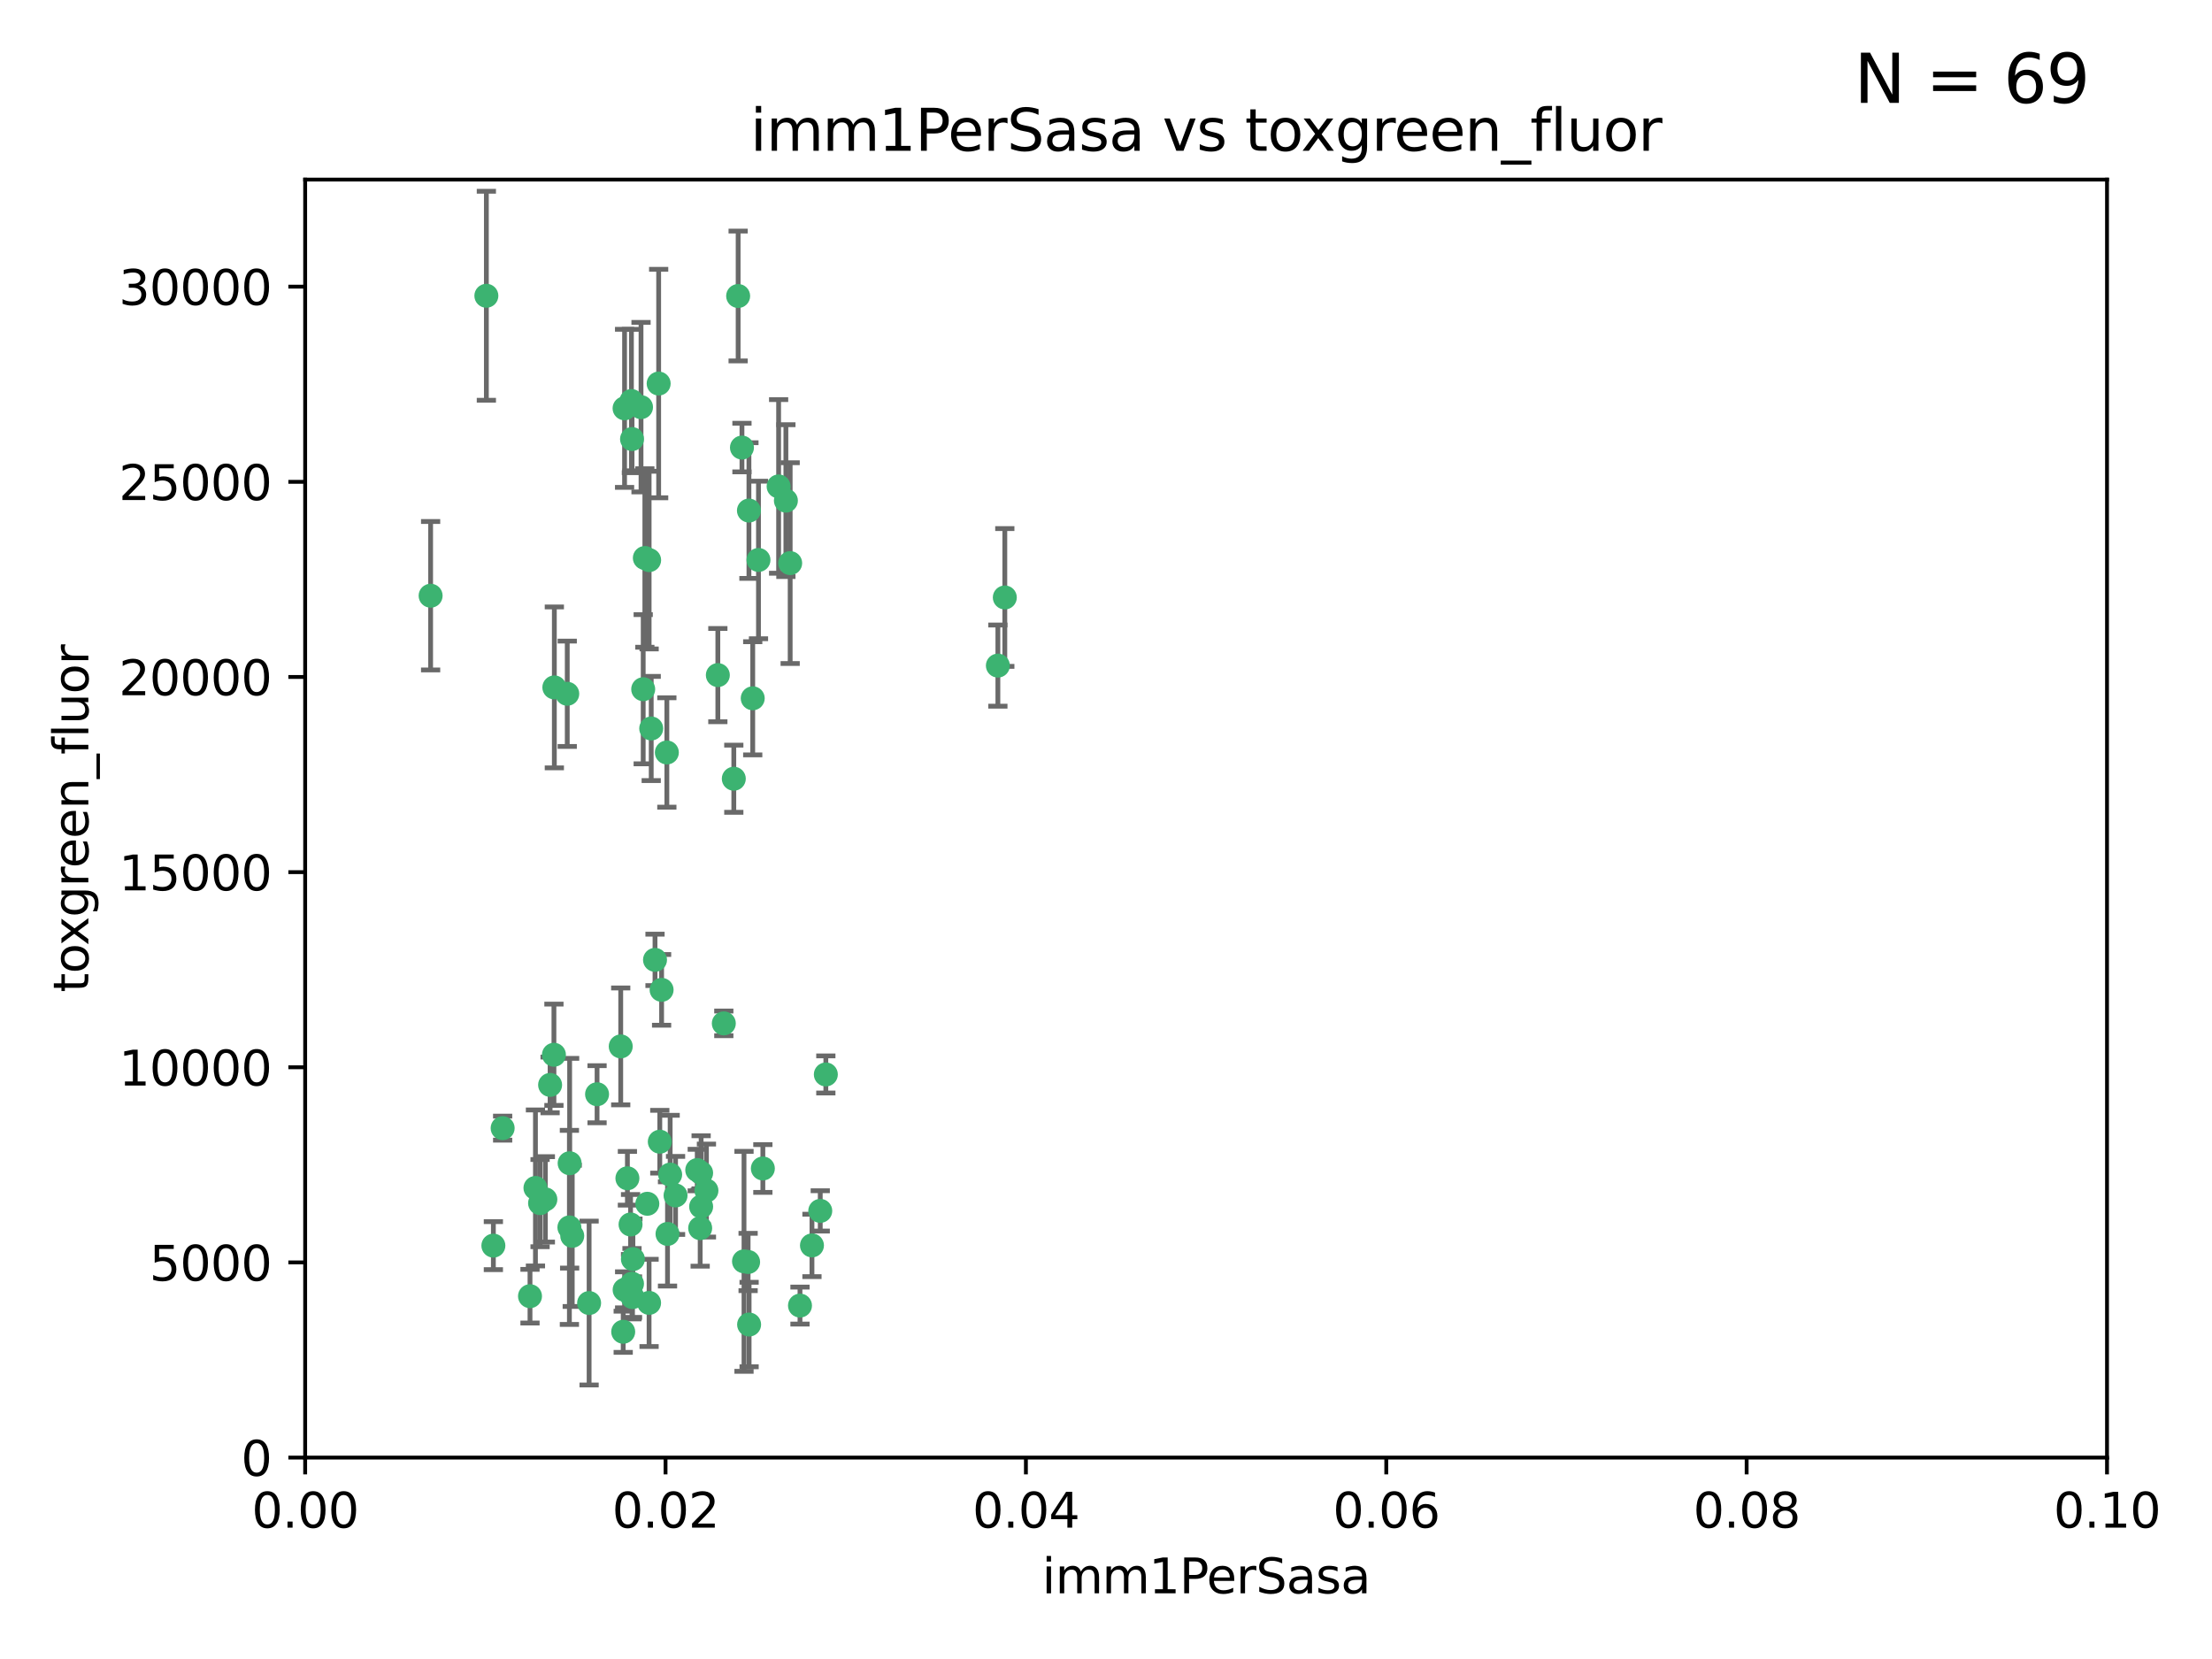 <?xml version="1.0" encoding="utf-8" standalone="no"?>
<!DOCTYPE svg PUBLIC "-//W3C//DTD SVG 1.1//EN"
  "http://www.w3.org/Graphics/SVG/1.1/DTD/svg11.dtd">
<svg xmlns:xlink="http://www.w3.org/1999/xlink" width="460.8pt" height="345.6pt" viewBox="0 0 460.8 345.6" xmlns="http://www.w3.org/2000/svg" version="1.1">
 <defs>
  <style type="text/css">*{stroke-linejoin: round; stroke-linecap: butt}</style>
 </defs>
 <g id="figure_1">
  <g id="patch_1">
   <path d="M 0 345.6 
L 460.8 345.6 
L 460.8 0 
L 0 0 
z
" style="fill: #ffffff"/>
  </g>
  <g id="axes_1">
   <g id="patch_2">
    <path d="M 63.571 303.64 
L 438.93 303.64 
L 438.93 37.411 
L 63.571 37.411 
z
" style="fill: #ffffff"/>
   </g>
   <g id="PathCollection_1">
    <defs>
     <path id="md63781a197" d="M 0 1.118 
C 0.297 1.118 0.581 1 0.791 0.791 
C 1 0.581 1.118 0.297 1.118 0 
C 1.118 -0.297 1 -0.581 0.791 -0.791 
C 0.581 -1 0.297 -1.118 0 -1.118 
C -0.297 -1.118 -0.581 -1 -0.791 -0.791 
C -1 -0.581 -1.118 -0.297 -1.118 0 
C -1.118 0.297 -1 0.581 -0.791 0.791 
C -0.581 1 -0.297 1.118 0 1.118 
z
" style="stroke: #3cb371"/>
    </defs>
    <g clip-path="url(#p1678c7ec23)">
     <use xlink:href="#md63781a197" x="101.319" y="61.614" style="fill: #3cb371; stroke: #3cb371"/>
     <use xlink:href="#md63781a197" x="89.706" y="124.1" style="fill: #3cb371; stroke: #3cb371"/>
     <use xlink:href="#md63781a197" x="156.017" y="106.358" style="fill: #3cb371; stroke: #3cb371"/>
     <use xlink:href="#md63781a197" x="137.211" y="79.9" style="fill: #3cb371; stroke: #3cb371"/>
     <use xlink:href="#md63781a197" x="169.147" y="259.442" style="fill: #3cb371; stroke: #3cb371"/>
     <use xlink:href="#md63781a197" x="130.11" y="85.062" style="fill: #3cb371; stroke: #3cb371"/>
     <use xlink:href="#md63781a197" x="149.54" y="140.634" style="fill: #3cb371; stroke: #3cb371"/>
     <use xlink:href="#md63781a197" x="164.607" y="117.306" style="fill: #3cb371; stroke: #3cb371"/>
     <use xlink:href="#md63781a197" x="162.201" y="101.33" style="fill: #3cb371; stroke: #3cb371"/>
     <use xlink:href="#md63781a197" x="133.991" y="143.574" style="fill: #3cb371; stroke: #3cb371"/>
     <use xlink:href="#md63781a197" x="133.537" y="84.817" style="fill: #3cb371; stroke: #3cb371"/>
     <use xlink:href="#md63781a197" x="135.226" y="116.682" style="fill: #3cb371; stroke: #3cb371"/>
     <use xlink:href="#md63781a197" x="131.665" y="91.463" style="fill: #3cb371; stroke: #3cb371"/>
     <use xlink:href="#md63781a197" x="131.536" y="83.54" style="fill: #3cb371; stroke: #3cb371"/>
     <use xlink:href="#md63781a197" x="102.779" y="259.488" style="fill: #3cb371; stroke: #3cb371"/>
     <use xlink:href="#md63781a197" x="104.711" y="235.012" style="fill: #3cb371; stroke: #3cb371"/>
     <use xlink:href="#md63781a197" x="118.666" y="242.324" style="fill: #3cb371; stroke: #3cb371"/>
     <use xlink:href="#md63781a197" x="154.563" y="93.237" style="fill: #3cb371; stroke: #3cb371"/>
     <use xlink:href="#md63781a197" x="158.007" y="116.65" style="fill: #3cb371; stroke: #3cb371"/>
     <use xlink:href="#md63781a197" x="153.769" y="61.664" style="fill: #3cb371; stroke: #3cb371"/>
     <use xlink:href="#md63781a197" x="118.169" y="144.527" style="fill: #3cb371; stroke: #3cb371"/>
     <use xlink:href="#md63781a197" x="136.451" y="199.958" style="fill: #3cb371; stroke: #3cb371"/>
     <use xlink:href="#md63781a197" x="146.058" y="244.349" style="fill: #3cb371; stroke: #3cb371"/>
     <use xlink:href="#md63781a197" x="163.716" y="104.293" style="fill: #3cb371; stroke: #3cb371"/>
     <use xlink:href="#md63781a197" x="138.918" y="156.754" style="fill: #3cb371; stroke: #3cb371"/>
     <use xlink:href="#md63781a197" x="130.121" y="268.694" style="fill: #3cb371; stroke: #3cb371"/>
     <use xlink:href="#md63781a197" x="112.506" y="250.635" style="fill: #3cb371; stroke: #3cb371"/>
     <use xlink:href="#md63781a197" x="207.877" y="138.657" style="fill: #3cb371; stroke: #3cb371"/>
     <use xlink:href="#md63781a197" x="209.321" y="124.464" style="fill: #3cb371; stroke: #3cb371"/>
     <use xlink:href="#md63781a197" x="134.851" y="250.767" style="fill: #3cb371; stroke: #3cb371"/>
     <use xlink:href="#md63781a197" x="119.208" y="257.451" style="fill: #3cb371; stroke: #3cb371"/>
     <use xlink:href="#md63781a197" x="137.448" y="237.838" style="fill: #3cb371; stroke: #3cb371"/>
     <use xlink:href="#md63781a197" x="155.845" y="262.896" style="fill: #3cb371; stroke: #3cb371"/>
     <use xlink:href="#md63781a197" x="152.865" y="162.223" style="fill: #3cb371; stroke: #3cb371"/>
     <use xlink:href="#md63781a197" x="114.597" y="226.007" style="fill: #3cb371; stroke: #3cb371"/>
     <use xlink:href="#md63781a197" x="110.41" y="270.018" style="fill: #3cb371; stroke: #3cb371"/>
     <use xlink:href="#md63781a197" x="113.608" y="249.848" style="fill: #3cb371; stroke: #3cb371"/>
     <use xlink:href="#md63781a197" x="111.545" y="247.472" style="fill: #3cb371; stroke: #3cb371"/>
     <use xlink:href="#md63781a197" x="131.656" y="267.417" style="fill: #3cb371; stroke: #3cb371"/>
     <use xlink:href="#md63781a197" x="131.847" y="262.293" style="fill: #3cb371; stroke: #3cb371"/>
     <use xlink:href="#md63781a197" x="129.825" y="277.431" style="fill: #3cb371; stroke: #3cb371"/>
     <use xlink:href="#md63781a197" x="140.729" y="249.032" style="fill: #3cb371; stroke: #3cb371"/>
     <use xlink:href="#md63781a197" x="131.762" y="270.21" style="fill: #3cb371; stroke: #3cb371"/>
     <use xlink:href="#md63781a197" x="166.652" y="271.976" style="fill: #3cb371; stroke: #3cb371"/>
     <use xlink:href="#md63781a197" x="129.308" y="217.987" style="fill: #3cb371; stroke: #3cb371"/>
     <use xlink:href="#md63781a197" x="154.991" y="262.761" style="fill: #3cb371; stroke: #3cb371"/>
     <use xlink:href="#md63781a197" x="147.163" y="248.016" style="fill: #3cb371; stroke: #3cb371"/>
     <use xlink:href="#md63781a197" x="146.06" y="251.36" style="fill: #3cb371; stroke: #3cb371"/>
     <use xlink:href="#md63781a197" x="156.053" y="275.924" style="fill: #3cb371; stroke: #3cb371"/>
     <use xlink:href="#md63781a197" x="150.784" y="213.19" style="fill: #3cb371; stroke: #3cb371"/>
     <use xlink:href="#md63781a197" x="137.823" y="206.203" style="fill: #3cb371; stroke: #3cb371"/>
     <use xlink:href="#md63781a197" x="156.807" y="145.468" style="fill: #3cb371; stroke: #3cb371"/>
     <use xlink:href="#md63781a197" x="145.859" y="255.847" style="fill: #3cb371; stroke: #3cb371"/>
     <use xlink:href="#md63781a197" x="130.7" y="245.459" style="fill: #3cb371; stroke: #3cb371"/>
     <use xlink:href="#md63781a197" x="122.722" y="271.445" style="fill: #3cb371; stroke: #3cb371"/>
     <use xlink:href="#md63781a197" x="131.356" y="255.08" style="fill: #3cb371; stroke: #3cb371"/>
     <use xlink:href="#md63781a197" x="115.394" y="219.726" style="fill: #3cb371; stroke: #3cb371"/>
     <use xlink:href="#md63781a197" x="170.874" y="252.249" style="fill: #3cb371; stroke: #3cb371"/>
     <use xlink:href="#md63781a197" x="118.616" y="255.69" style="fill: #3cb371; stroke: #3cb371"/>
     <use xlink:href="#md63781a197" x="124.379" y="227.947" style="fill: #3cb371; stroke: #3cb371"/>
     <use xlink:href="#md63781a197" x="115.48" y="143.2" style="fill: #3cb371; stroke: #3cb371"/>
     <use xlink:href="#md63781a197" x="135.215" y="271.416" style="fill: #3cb371; stroke: #3cb371"/>
     <use xlink:href="#md63781a197" x="134.334" y="116.24" style="fill: #3cb371; stroke: #3cb371"/>
     <use xlink:href="#md63781a197" x="139.056" y="257.051" style="fill: #3cb371; stroke: #3cb371"/>
     <use xlink:href="#md63781a197" x="158.917" y="243.416" style="fill: #3cb371; stroke: #3cb371"/>
     <use xlink:href="#md63781a197" x="139.605" y="244.691" style="fill: #3cb371; stroke: #3cb371"/>
     <use xlink:href="#md63781a197" x="145.249" y="243.742" style="fill: #3cb371; stroke: #3cb371"/>
     <use xlink:href="#md63781a197" x="172.037" y="223.827" style="fill: #3cb371; stroke: #3cb371"/>
     <use xlink:href="#md63781a197" x="135.66" y="151.755" style="fill: #3cb371; stroke: #3cb371"/>
    </g>
   </g>
   <g id="matplotlib.axis_1">
    <g id="xtick_1">
     <g id="line2d_1">
      <defs>
       <path id="m9cc5f0cf7a" d="M 0 0 
L 0 3.5 
" style="stroke: #000000; stroke-width: 0.8"/>
      </defs>
      <g>
       <use xlink:href="#m9cc5f0cf7a" x="63.571" y="303.64" style="stroke: #000000; stroke-width: 0.8"/>
      </g>
     </g>
     <g id="text_1">
      <!-- 0.00 -->
      <g transform="translate(52.438 318.238)scale(0.1 -0.1)">
       <defs>
        <path id="DejaVuSans-30" d="M 2034 4250 
Q 1547 4250 1301 3770 
Q 1056 3291 1056 2328 
Q 1056 1369 1301 889 
Q 1547 409 2034 409 
Q 2525 409 2770 889 
Q 3016 1369 3016 2328 
Q 3016 3291 2770 3770 
Q 2525 4250 2034 4250 
z
M 2034 4750 
Q 2819 4750 3233 4129 
Q 3647 3509 3647 2328 
Q 3647 1150 3233 529 
Q 2819 -91 2034 -91 
Q 1250 -91 836 529 
Q 422 1150 422 2328 
Q 422 3509 836 4129 
Q 1250 4750 2034 4750 
z
" transform="scale(0.016)"/>
        <path id="DejaVuSans-2e" d="M 684 794 
L 1344 794 
L 1344 0 
L 684 0 
L 684 794 
z
" transform="scale(0.016)"/>
       </defs>
       <use xlink:href="#DejaVuSans-30"/>
       <use xlink:href="#DejaVuSans-2e" x="63.623"/>
       <use xlink:href="#DejaVuSans-30" x="95.41"/>
       <use xlink:href="#DejaVuSans-30" x="159.033"/>
      </g>
     </g>
    </g>
    <g id="xtick_2">
     <g id="line2d_2">
      <g>
       <use xlink:href="#m9cc5f0cf7a" x="138.643" y="303.64" style="stroke: #000000; stroke-width: 0.8"/>
      </g>
     </g>
     <g id="text_2">
      <!-- 0.02 -->
      <g transform="translate(127.51 318.238)scale(0.1 -0.1)">
       <defs>
        <path id="DejaVuSans-32" d="M 1228 531 
L 3431 531 
L 3431 0 
L 469 0 
L 469 531 
Q 828 903 1448 1529 
Q 2069 2156 2228 2338 
Q 2531 2678 2651 2914 
Q 2772 3150 2772 3378 
Q 2772 3750 2511 3984 
Q 2250 4219 1831 4219 
Q 1534 4219 1204 4116 
Q 875 4013 500 3803 
L 500 4441 
Q 881 4594 1212 4672 
Q 1544 4750 1819 4750 
Q 2544 4750 2975 4387 
Q 3406 4025 3406 3419 
Q 3406 3131 3298 2873 
Q 3191 2616 2906 2266 
Q 2828 2175 2409 1742 
Q 1991 1309 1228 531 
z
" transform="scale(0.016)"/>
       </defs>
       <use xlink:href="#DejaVuSans-30"/>
       <use xlink:href="#DejaVuSans-2e" x="63.623"/>
       <use xlink:href="#DejaVuSans-30" x="95.41"/>
       <use xlink:href="#DejaVuSans-32" x="159.033"/>
      </g>
     </g>
    </g>
    <g id="xtick_3">
     <g id="line2d_3">
      <g>
       <use xlink:href="#m9cc5f0cf7a" x="213.715" y="303.64" style="stroke: #000000; stroke-width: 0.8"/>
      </g>
     </g>
     <g id="text_3">
      <!-- 0.04 -->
      <g transform="translate(202.582 318.238)scale(0.1 -0.1)">
       <defs>
        <path id="DejaVuSans-34" d="M 2419 4116 
L 825 1625 
L 2419 1625 
L 2419 4116 
z
M 2253 4666 
L 3047 4666 
L 3047 1625 
L 3713 1625 
L 3713 1100 
L 3047 1100 
L 3047 0 
L 2419 0 
L 2419 1100 
L 313 1100 
L 313 1709 
L 2253 4666 
z
" transform="scale(0.016)"/>
       </defs>
       <use xlink:href="#DejaVuSans-30"/>
       <use xlink:href="#DejaVuSans-2e" x="63.623"/>
       <use xlink:href="#DejaVuSans-30" x="95.41"/>
       <use xlink:href="#DejaVuSans-34" x="159.033"/>
      </g>
     </g>
    </g>
    <g id="xtick_4">
     <g id="line2d_4">
      <g>
       <use xlink:href="#m9cc5f0cf7a" x="288.786" y="303.64" style="stroke: #000000; stroke-width: 0.8"/>
      </g>
     </g>
     <g id="text_4">
      <!-- 0.06 -->
      <g transform="translate(277.654 318.238)scale(0.1 -0.1)">
       <defs>
        <path id="DejaVuSans-36" d="M 2113 2584 
Q 1688 2584 1439 2293 
Q 1191 2003 1191 1497 
Q 1191 994 1439 701 
Q 1688 409 2113 409 
Q 2538 409 2786 701 
Q 3034 994 3034 1497 
Q 3034 2003 2786 2293 
Q 2538 2584 2113 2584 
z
M 3366 4563 
L 3366 3988 
Q 3128 4100 2886 4159 
Q 2644 4219 2406 4219 
Q 1781 4219 1451 3797 
Q 1122 3375 1075 2522 
Q 1259 2794 1537 2939 
Q 1816 3084 2150 3084 
Q 2853 3084 3261 2657 
Q 3669 2231 3669 1497 
Q 3669 778 3244 343 
Q 2819 -91 2113 -91 
Q 1303 -91 875 529 
Q 447 1150 447 2328 
Q 447 3434 972 4092 
Q 1497 4750 2381 4750 
Q 2619 4750 2861 4703 
Q 3103 4656 3366 4563 
z
" transform="scale(0.016)"/>
       </defs>
       <use xlink:href="#DejaVuSans-30"/>
       <use xlink:href="#DejaVuSans-2e" x="63.623"/>
       <use xlink:href="#DejaVuSans-30" x="95.41"/>
       <use xlink:href="#DejaVuSans-36" x="159.033"/>
      </g>
     </g>
    </g>
    <g id="xtick_5">
     <g id="line2d_5">
      <g>
       <use xlink:href="#m9cc5f0cf7a" x="363.858" y="303.64" style="stroke: #000000; stroke-width: 0.8"/>
      </g>
     </g>
     <g id="text_5">
      <!-- 0.08 -->
      <g transform="translate(352.725 318.238)scale(0.1 -0.1)">
       <defs>
        <path id="DejaVuSans-38" d="M 2034 2216 
Q 1584 2216 1326 1975 
Q 1069 1734 1069 1313 
Q 1069 891 1326 650 
Q 1584 409 2034 409 
Q 2484 409 2743 651 
Q 3003 894 3003 1313 
Q 3003 1734 2745 1975 
Q 2488 2216 2034 2216 
z
M 1403 2484 
Q 997 2584 770 2862 
Q 544 3141 544 3541 
Q 544 4100 942 4425 
Q 1341 4750 2034 4750 
Q 2731 4750 3128 4425 
Q 3525 4100 3525 3541 
Q 3525 3141 3298 2862 
Q 3072 2584 2669 2484 
Q 3125 2378 3379 2068 
Q 3634 1759 3634 1313 
Q 3634 634 3220 271 
Q 2806 -91 2034 -91 
Q 1263 -91 848 271 
Q 434 634 434 1313 
Q 434 1759 690 2068 
Q 947 2378 1403 2484 
z
M 1172 3481 
Q 1172 3119 1398 2916 
Q 1625 2713 2034 2713 
Q 2441 2713 2670 2916 
Q 2900 3119 2900 3481 
Q 2900 3844 2670 4047 
Q 2441 4250 2034 4250 
Q 1625 4250 1398 4047 
Q 1172 3844 1172 3481 
z
" transform="scale(0.016)"/>
       </defs>
       <use xlink:href="#DejaVuSans-30"/>
       <use xlink:href="#DejaVuSans-2e" x="63.623"/>
       <use xlink:href="#DejaVuSans-30" x="95.41"/>
       <use xlink:href="#DejaVuSans-38" x="159.033"/>
      </g>
     </g>
    </g>
    <g id="xtick_6">
     <g id="line2d_6">
      <g>
       <use xlink:href="#m9cc5f0cf7a" x="438.93" y="303.64" style="stroke: #000000; stroke-width: 0.8"/>
      </g>
     </g>
     <g id="text_6">
      <!-- 0.10 -->
      <g transform="translate(427.797 318.238)scale(0.1 -0.1)">
       <defs>
        <path id="DejaVuSans-31" d="M 794 531 
L 1825 531 
L 1825 4091 
L 703 3866 
L 703 4441 
L 1819 4666 
L 2450 4666 
L 2450 531 
L 3481 531 
L 3481 0 
L 794 0 
L 794 531 
z
" transform="scale(0.016)"/>
       </defs>
       <use xlink:href="#DejaVuSans-30"/>
       <use xlink:href="#DejaVuSans-2e" x="63.623"/>
       <use xlink:href="#DejaVuSans-31" x="95.41"/>
       <use xlink:href="#DejaVuSans-30" x="159.033"/>
      </g>
     </g>
    </g>
    <g id="text_7">
     <!-- imm1PerSasa -->
     <g transform="translate(217.067 331.917)scale(0.1 -0.1)">
      <defs>
       <path id="DejaVuSans-69" d="M 603 3500 
L 1178 3500 
L 1178 0 
L 603 0 
L 603 3500 
z
M 603 4863 
L 1178 4863 
L 1178 4134 
L 603 4134 
L 603 4863 
z
" transform="scale(0.016)"/>
       <path id="DejaVuSans-6d" d="M 3328 2828 
Q 3544 3216 3844 3400 
Q 4144 3584 4550 3584 
Q 5097 3584 5394 3201 
Q 5691 2819 5691 2113 
L 5691 0 
L 5113 0 
L 5113 2094 
Q 5113 2597 4934 2840 
Q 4756 3084 4391 3084 
Q 3944 3084 3684 2787 
Q 3425 2491 3425 1978 
L 3425 0 
L 2847 0 
L 2847 2094 
Q 2847 2600 2669 2842 
Q 2491 3084 2119 3084 
Q 1678 3084 1418 2786 
Q 1159 2488 1159 1978 
L 1159 0 
L 581 0 
L 581 3500 
L 1159 3500 
L 1159 2956 
Q 1356 3278 1631 3431 
Q 1906 3584 2284 3584 
Q 2666 3584 2933 3390 
Q 3200 3197 3328 2828 
z
" transform="scale(0.016)"/>
       <path id="DejaVuSans-50" d="M 1259 4147 
L 1259 2394 
L 2053 2394 
Q 2494 2394 2734 2622 
Q 2975 2850 2975 3272 
Q 2975 3691 2734 3919 
Q 2494 4147 2053 4147 
L 1259 4147 
z
M 628 4666 
L 2053 4666 
Q 2838 4666 3239 4311 
Q 3641 3956 3641 3272 
Q 3641 2581 3239 2228 
Q 2838 1875 2053 1875 
L 1259 1875 
L 1259 0 
L 628 0 
L 628 4666 
z
" transform="scale(0.016)"/>
       <path id="DejaVuSans-65" d="M 3597 1894 
L 3597 1613 
L 953 1613 
Q 991 1019 1311 708 
Q 1631 397 2203 397 
Q 2534 397 2845 478 
Q 3156 559 3463 722 
L 3463 178 
Q 3153 47 2828 -22 
Q 2503 -91 2169 -91 
Q 1331 -91 842 396 
Q 353 884 353 1716 
Q 353 2575 817 3079 
Q 1281 3584 2069 3584 
Q 2775 3584 3186 3129 
Q 3597 2675 3597 1894 
z
M 3022 2063 
Q 3016 2534 2758 2815 
Q 2500 3097 2075 3097 
Q 1594 3097 1305 2825 
Q 1016 2553 972 2059 
L 3022 2063 
z
" transform="scale(0.016)"/>
       <path id="DejaVuSans-72" d="M 2631 2963 
Q 2534 3019 2420 3045 
Q 2306 3072 2169 3072 
Q 1681 3072 1420 2755 
Q 1159 2438 1159 1844 
L 1159 0 
L 581 0 
L 581 3500 
L 1159 3500 
L 1159 2956 
Q 1341 3275 1631 3429 
Q 1922 3584 2338 3584 
Q 2397 3584 2469 3576 
Q 2541 3569 2628 3553 
L 2631 2963 
z
" transform="scale(0.016)"/>
       <path id="DejaVuSans-53" d="M 3425 4513 
L 3425 3897 
Q 3066 4069 2747 4153 
Q 2428 4238 2131 4238 
Q 1616 4238 1336 4038 
Q 1056 3838 1056 3469 
Q 1056 3159 1242 3001 
Q 1428 2844 1947 2747 
L 2328 2669 
Q 3034 2534 3370 2195 
Q 3706 1856 3706 1288 
Q 3706 609 3251 259 
Q 2797 -91 1919 -91 
Q 1588 -91 1214 -16 
Q 841 59 441 206 
L 441 856 
Q 825 641 1194 531 
Q 1563 422 1919 422 
Q 2459 422 2753 634 
Q 3047 847 3047 1241 
Q 3047 1584 2836 1778 
Q 2625 1972 2144 2069 
L 1759 2144 
Q 1053 2284 737 2584 
Q 422 2884 422 3419 
Q 422 4038 858 4394 
Q 1294 4750 2059 4750 
Q 2388 4750 2728 4690 
Q 3069 4631 3425 4513 
z
" transform="scale(0.016)"/>
       <path id="DejaVuSans-61" d="M 2194 1759 
Q 1497 1759 1228 1600 
Q 959 1441 959 1056 
Q 959 750 1161 570 
Q 1363 391 1709 391 
Q 2188 391 2477 730 
Q 2766 1069 2766 1631 
L 2766 1759 
L 2194 1759 
z
M 3341 1997 
L 3341 0 
L 2766 0 
L 2766 531 
Q 2569 213 2275 61 
Q 1981 -91 1556 -91 
Q 1019 -91 701 211 
Q 384 513 384 1019 
Q 384 1609 779 1909 
Q 1175 2209 1959 2209 
L 2766 2209 
L 2766 2266 
Q 2766 2663 2505 2880 
Q 2244 3097 1772 3097 
Q 1472 3097 1187 3025 
Q 903 2953 641 2809 
L 641 3341 
Q 956 3463 1253 3523 
Q 1550 3584 1831 3584 
Q 2591 3584 2966 3190 
Q 3341 2797 3341 1997 
z
" transform="scale(0.016)"/>
       <path id="DejaVuSans-73" d="M 2834 3397 
L 2834 2853 
Q 2591 2978 2328 3040 
Q 2066 3103 1784 3103 
Q 1356 3103 1142 2972 
Q 928 2841 928 2578 
Q 928 2378 1081 2264 
Q 1234 2150 1697 2047 
L 1894 2003 
Q 2506 1872 2764 1633 
Q 3022 1394 3022 966 
Q 3022 478 2636 193 
Q 2250 -91 1575 -91 
Q 1294 -91 989 -36 
Q 684 19 347 128 
L 347 722 
Q 666 556 975 473 
Q 1284 391 1588 391 
Q 1994 391 2212 530 
Q 2431 669 2431 922 
Q 2431 1156 2273 1281 
Q 2116 1406 1581 1522 
L 1381 1569 
Q 847 1681 609 1914 
Q 372 2147 372 2553 
Q 372 3047 722 3315 
Q 1072 3584 1716 3584 
Q 2034 3584 2315 3537 
Q 2597 3491 2834 3397 
z
" transform="scale(0.016)"/>
      </defs>
      <use xlink:href="#DejaVuSans-69"/>
      <use xlink:href="#DejaVuSans-6d" x="27.783"/>
      <use xlink:href="#DejaVuSans-6d" x="125.195"/>
      <use xlink:href="#DejaVuSans-31" x="222.607"/>
      <use xlink:href="#DejaVuSans-50" x="286.23"/>
      <use xlink:href="#DejaVuSans-65" x="342.908"/>
      <use xlink:href="#DejaVuSans-72" x="404.432"/>
      <use xlink:href="#DejaVuSans-53" x="445.545"/>
      <use xlink:href="#DejaVuSans-61" x="509.021"/>
      <use xlink:href="#DejaVuSans-73" x="570.301"/>
      <use xlink:href="#DejaVuSans-61" x="622.4"/>
     </g>
    </g>
   </g>
   <g id="matplotlib.axis_2">
    <g id="ytick_1">
     <g id="line2d_7">
      <defs>
       <path id="mfa5e8c3d04" d="M 0 0 
L -3.5 0 
" style="stroke: #000000; stroke-width: 0.8"/>
      </defs>
      <g>
       <use xlink:href="#mfa5e8c3d04" x="63.571" y="303.64" style="stroke: #000000; stroke-width: 0.8"/>
      </g>
     </g>
     <g id="text_8">
      <!-- 0 -->
      <g transform="translate(50.209 307.439)scale(0.1 -0.1)">
       <use xlink:href="#DejaVuSans-30"/>
      </g>
     </g>
    </g>
    <g id="ytick_2">
     <g id="line2d_8">
      <g>
       <use xlink:href="#mfa5e8c3d04" x="63.571" y="262.986" style="stroke: #000000; stroke-width: 0.8"/>
      </g>
     </g>
     <g id="text_9">
      <!-- 5000 -->
      <g transform="translate(31.121 266.786)scale(0.1 -0.1)">
       <defs>
        <path id="DejaVuSans-35" d="M 691 4666 
L 3169 4666 
L 3169 4134 
L 1269 4134 
L 1269 2991 
Q 1406 3038 1543 3061 
Q 1681 3084 1819 3084 
Q 2600 3084 3056 2656 
Q 3513 2228 3513 1497 
Q 3513 744 3044 326 
Q 2575 -91 1722 -91 
Q 1428 -91 1123 -41 
Q 819 9 494 109 
L 494 744 
Q 775 591 1075 516 
Q 1375 441 1709 441 
Q 2250 441 2565 725 
Q 2881 1009 2881 1497 
Q 2881 1984 2565 2268 
Q 2250 2553 1709 2553 
Q 1456 2553 1204 2497 
Q 953 2441 691 2322 
L 691 4666 
z
" transform="scale(0.016)"/>
       </defs>
       <use xlink:href="#DejaVuSans-35"/>
       <use xlink:href="#DejaVuSans-30" x="63.623"/>
       <use xlink:href="#DejaVuSans-30" x="127.246"/>
       <use xlink:href="#DejaVuSans-30" x="190.869"/>
      </g>
     </g>
    </g>
    <g id="ytick_3">
     <g id="line2d_9">
      <g>
       <use xlink:href="#mfa5e8c3d04" x="63.571" y="222.333" style="stroke: #000000; stroke-width: 0.8"/>
      </g>
     </g>
     <g id="text_10">
      <!-- 10000 -->
      <g transform="translate(24.759 226.132)scale(0.1 -0.1)">
       <use xlink:href="#DejaVuSans-31"/>
       <use xlink:href="#DejaVuSans-30" x="63.623"/>
       <use xlink:href="#DejaVuSans-30" x="127.246"/>
       <use xlink:href="#DejaVuSans-30" x="190.869"/>
       <use xlink:href="#DejaVuSans-30" x="254.492"/>
      </g>
     </g>
    </g>
    <g id="ytick_4">
     <g id="line2d_10">
      <g>
       <use xlink:href="#mfa5e8c3d04" x="63.571" y="181.679" style="stroke: #000000; stroke-width: 0.8"/>
      </g>
     </g>
     <g id="text_11">
      <!-- 15000 -->
      <g transform="translate(24.759 185.478)scale(0.1 -0.1)">
       <use xlink:href="#DejaVuSans-31"/>
       <use xlink:href="#DejaVuSans-35" x="63.623"/>
       <use xlink:href="#DejaVuSans-30" x="127.246"/>
       <use xlink:href="#DejaVuSans-30" x="190.869"/>
       <use xlink:href="#DejaVuSans-30" x="254.492"/>
      </g>
     </g>
    </g>
    <g id="ytick_5">
     <g id="line2d_11">
      <g>
       <use xlink:href="#mfa5e8c3d04" x="63.571" y="141.026" style="stroke: #000000; stroke-width: 0.8"/>
      </g>
     </g>
     <g id="text_12">
      <!-- 20000 -->
      <g transform="translate(24.759 144.825)scale(0.1 -0.1)">
       <use xlink:href="#DejaVuSans-32"/>
       <use xlink:href="#DejaVuSans-30" x="63.623"/>
       <use xlink:href="#DejaVuSans-30" x="127.246"/>
       <use xlink:href="#DejaVuSans-30" x="190.869"/>
       <use xlink:href="#DejaVuSans-30" x="254.492"/>
      </g>
     </g>
    </g>
    <g id="ytick_6">
     <g id="line2d_12">
      <g>
       <use xlink:href="#mfa5e8c3d04" x="63.571" y="100.372" style="stroke: #000000; stroke-width: 0.8"/>
      </g>
     </g>
     <g id="text_13">
      <!-- 25000 -->
      <g transform="translate(24.759 104.171)scale(0.1 -0.1)">
       <use xlink:href="#DejaVuSans-32"/>
       <use xlink:href="#DejaVuSans-35" x="63.623"/>
       <use xlink:href="#DejaVuSans-30" x="127.246"/>
       <use xlink:href="#DejaVuSans-30" x="190.869"/>
       <use xlink:href="#DejaVuSans-30" x="254.492"/>
      </g>
     </g>
    </g>
    <g id="ytick_7">
     <g id="line2d_13">
      <g>
       <use xlink:href="#mfa5e8c3d04" x="63.571" y="59.718" style="stroke: #000000; stroke-width: 0.8"/>
      </g>
     </g>
     <g id="text_14">
      <!-- 30000 -->
      <g transform="translate(24.759 63.518)scale(0.1 -0.1)">
       <defs>
        <path id="DejaVuSans-33" d="M 2597 2516 
Q 3050 2419 3304 2112 
Q 3559 1806 3559 1356 
Q 3559 666 3084 287 
Q 2609 -91 1734 -91 
Q 1441 -91 1130 -33 
Q 819 25 488 141 
L 488 750 
Q 750 597 1062 519 
Q 1375 441 1716 441 
Q 2309 441 2620 675 
Q 2931 909 2931 1356 
Q 2931 1769 2642 2001 
Q 2353 2234 1838 2234 
L 1294 2234 
L 1294 2753 
L 1863 2753 
Q 2328 2753 2575 2939 
Q 2822 3125 2822 3475 
Q 2822 3834 2567 4026 
Q 2313 4219 1838 4219 
Q 1578 4219 1281 4162 
Q 984 4106 628 3988 
L 628 4550 
Q 988 4650 1302 4700 
Q 1616 4750 1894 4750 
Q 2613 4750 3031 4423 
Q 3450 4097 3450 3541 
Q 3450 3153 3228 2886 
Q 3006 2619 2597 2516 
z
" transform="scale(0.016)"/>
       </defs>
       <use xlink:href="#DejaVuSans-33"/>
       <use xlink:href="#DejaVuSans-30" x="63.623"/>
       <use xlink:href="#DejaVuSans-30" x="127.246"/>
       <use xlink:href="#DejaVuSans-30" x="190.869"/>
       <use xlink:href="#DejaVuSans-30" x="254.492"/>
      </g>
     </g>
    </g>
    <g id="text_15">
     <!-- toxgreen_fluor -->
     <g transform="translate(18.401 206.72)rotate(-90)scale(0.1 -0.1)">
      <defs>
       <path id="DejaVuSans-74" d="M 1172 4494 
L 1172 3500 
L 2356 3500 
L 2356 3053 
L 1172 3053 
L 1172 1153 
Q 1172 725 1289 603 
Q 1406 481 1766 481 
L 2356 481 
L 2356 0 
L 1766 0 
Q 1100 0 847 248 
Q 594 497 594 1153 
L 594 3053 
L 172 3053 
L 172 3500 
L 594 3500 
L 594 4494 
L 1172 4494 
z
" transform="scale(0.016)"/>
       <path id="DejaVuSans-6f" d="M 1959 3097 
Q 1497 3097 1228 2736 
Q 959 2375 959 1747 
Q 959 1119 1226 758 
Q 1494 397 1959 397 
Q 2419 397 2687 759 
Q 2956 1122 2956 1747 
Q 2956 2369 2687 2733 
Q 2419 3097 1959 3097 
z
M 1959 3584 
Q 2709 3584 3137 3096 
Q 3566 2609 3566 1747 
Q 3566 888 3137 398 
Q 2709 -91 1959 -91 
Q 1206 -91 779 398 
Q 353 888 353 1747 
Q 353 2609 779 3096 
Q 1206 3584 1959 3584 
z
" transform="scale(0.016)"/>
       <path id="DejaVuSans-78" d="M 3513 3500 
L 2247 1797 
L 3578 0 
L 2900 0 
L 1881 1375 
L 863 0 
L 184 0 
L 1544 1831 
L 300 3500 
L 978 3500 
L 1906 2253 
L 2834 3500 
L 3513 3500 
z
" transform="scale(0.016)"/>
       <path id="DejaVuSans-67" d="M 2906 1791 
Q 2906 2416 2648 2759 
Q 2391 3103 1925 3103 
Q 1463 3103 1205 2759 
Q 947 2416 947 1791 
Q 947 1169 1205 825 
Q 1463 481 1925 481 
Q 2391 481 2648 825 
Q 2906 1169 2906 1791 
z
M 3481 434 
Q 3481 -459 3084 -895 
Q 2688 -1331 1869 -1331 
Q 1566 -1331 1297 -1286 
Q 1028 -1241 775 -1147 
L 775 -588 
Q 1028 -725 1275 -790 
Q 1522 -856 1778 -856 
Q 2344 -856 2625 -561 
Q 2906 -266 2906 331 
L 2906 616 
Q 2728 306 2450 153 
Q 2172 0 1784 0 
Q 1141 0 747 490 
Q 353 981 353 1791 
Q 353 2603 747 3093 
Q 1141 3584 1784 3584 
Q 2172 3584 2450 3431 
Q 2728 3278 2906 2969 
L 2906 3500 
L 3481 3500 
L 3481 434 
z
" transform="scale(0.016)"/>
       <path id="DejaVuSans-6e" d="M 3513 2113 
L 3513 0 
L 2938 0 
L 2938 2094 
Q 2938 2591 2744 2837 
Q 2550 3084 2163 3084 
Q 1697 3084 1428 2787 
Q 1159 2491 1159 1978 
L 1159 0 
L 581 0 
L 581 3500 
L 1159 3500 
L 1159 2956 
Q 1366 3272 1645 3428 
Q 1925 3584 2291 3584 
Q 2894 3584 3203 3211 
Q 3513 2838 3513 2113 
z
" transform="scale(0.016)"/>
       <path id="DejaVuSans-5f" d="M 3263 -1063 
L 3263 -1509 
L -63 -1509 
L -63 -1063 
L 3263 -1063 
z
" transform="scale(0.016)"/>
       <path id="DejaVuSans-66" d="M 2375 4863 
L 2375 4384 
L 1825 4384 
Q 1516 4384 1395 4259 
Q 1275 4134 1275 3809 
L 1275 3500 
L 2222 3500 
L 2222 3053 
L 1275 3053 
L 1275 0 
L 697 0 
L 697 3053 
L 147 3053 
L 147 3500 
L 697 3500 
L 697 3744 
Q 697 4328 969 4595 
Q 1241 4863 1831 4863 
L 2375 4863 
z
" transform="scale(0.016)"/>
       <path id="DejaVuSans-6c" d="M 603 4863 
L 1178 4863 
L 1178 0 
L 603 0 
L 603 4863 
z
" transform="scale(0.016)"/>
       <path id="DejaVuSans-75" d="M 544 1381 
L 544 3500 
L 1119 3500 
L 1119 1403 
Q 1119 906 1312 657 
Q 1506 409 1894 409 
Q 2359 409 2629 706 
Q 2900 1003 2900 1516 
L 2900 3500 
L 3475 3500 
L 3475 0 
L 2900 0 
L 2900 538 
Q 2691 219 2414 64 
Q 2138 -91 1772 -91 
Q 1169 -91 856 284 
Q 544 659 544 1381 
z
M 1991 3584 
L 1991 3584 
z
" transform="scale(0.016)"/>
      </defs>
      <use xlink:href="#DejaVuSans-74"/>
      <use xlink:href="#DejaVuSans-6f" x="39.209"/>
      <use xlink:href="#DejaVuSans-78" x="97.266"/>
      <use xlink:href="#DejaVuSans-67" x="156.445"/>
      <use xlink:href="#DejaVuSans-72" x="219.922"/>
      <use xlink:href="#DejaVuSans-65" x="258.785"/>
      <use xlink:href="#DejaVuSans-65" x="320.309"/>
      <use xlink:href="#DejaVuSans-6e" x="381.832"/>
      <use xlink:href="#DejaVuSans-5f" x="445.211"/>
      <use xlink:href="#DejaVuSans-66" x="495.211"/>
      <use xlink:href="#DejaVuSans-6c" x="530.416"/>
      <use xlink:href="#DejaVuSans-75" x="558.199"/>
      <use xlink:href="#DejaVuSans-6f" x="621.578"/>
      <use xlink:href="#DejaVuSans-72" x="682.76"/>
     </g>
    </g>
   </g>
   <g id="LineCollection_1">
    <path d="M 101.319 83.38 
L 101.319 39.848 
" clip-path="url(#p1678c7ec23)" style="fill: none; stroke: #696969"/>
    <path d="M 89.706 139.562 
L 89.706 108.638 
" clip-path="url(#p1678c7ec23)" style="fill: none; stroke: #696969"/>
    <path d="M 156.017 120.489 
L 156.017 92.227 
" clip-path="url(#p1678c7ec23)" style="fill: none; stroke: #696969"/>
    <path d="M 137.211 103.698 
L 137.211 56.102 
" clip-path="url(#p1678c7ec23)" style="fill: none; stroke: #696969"/>
    <path d="M 169.147 265.941 
L 169.147 252.944 
" clip-path="url(#p1678c7ec23)" style="fill: none; stroke: #696969"/>
    <path d="M 130.11 101.528 
L 130.11 68.595 
" clip-path="url(#p1678c7ec23)" style="fill: none; stroke: #696969"/>
    <path d="M 149.54 150.349 
L 149.54 130.92 
" clip-path="url(#p1678c7ec23)" style="fill: none; stroke: #696969"/>
    <path d="M 164.607 138.218 
L 164.607 96.393 
" clip-path="url(#p1678c7ec23)" style="fill: none; stroke: #696969"/>
    <path d="M 162.201 119.415 
L 162.201 83.245 
" clip-path="url(#p1678c7ec23)" style="fill: none; stroke: #696969"/>
    <path d="M 133.991 159.116 
L 133.991 128.031 
" clip-path="url(#p1678c7ec23)" style="fill: none; stroke: #696969"/>
    <path d="M 133.537 102.476 
L 133.537 67.157 
" clip-path="url(#p1678c7ec23)" style="fill: none; stroke: #696969"/>
    <path d="M 135.226 135.19 
L 135.226 98.175 
" clip-path="url(#p1678c7ec23)" style="fill: none; stroke: #696969"/>
    <path d="M 131.665 98.075 
L 131.665 84.85 
" clip-path="url(#p1678c7ec23)" style="fill: none; stroke: #696969"/>
    <path d="M 131.536 98.468 
L 131.536 68.613 
" clip-path="url(#p1678c7ec23)" style="fill: none; stroke: #696969"/>
    <path d="M 102.779 264.487 
L 102.779 254.489 
" clip-path="url(#p1678c7ec23)" style="fill: none; stroke: #696969"/>
    <path d="M 104.711 237.516 
L 104.711 232.507 
" clip-path="url(#p1678c7ec23)" style="fill: none; stroke: #696969"/>
    <path d="M 118.666 264.166 
L 118.666 220.481 
" clip-path="url(#p1678c7ec23)" style="fill: none; stroke: #696969"/>
    <path d="M 154.563 98.3 
L 154.563 88.175 
" clip-path="url(#p1678c7ec23)" style="fill: none; stroke: #696969"/>
    <path d="M 158.007 133.058 
L 158.007 100.243 
" clip-path="url(#p1678c7ec23)" style="fill: none; stroke: #696969"/>
    <path d="M 153.769 75.185 
L 153.769 48.142 
" clip-path="url(#p1678c7ec23)" style="fill: none; stroke: #696969"/>
    <path d="M 118.169 155.498 
L 118.169 133.556 
" clip-path="url(#p1678c7ec23)" style="fill: none; stroke: #696969"/>
    <path d="M 136.451 205.31 
L 136.451 194.605 
" clip-path="url(#p1678c7ec23)" style="fill: none; stroke: #696969"/>
    <path d="M 146.058 252.096 
L 146.058 236.603 
" clip-path="url(#p1678c7ec23)" style="fill: none; stroke: #696969"/>
    <path d="M 163.716 120.111 
L 163.716 88.475 
" clip-path="url(#p1678c7ec23)" style="fill: none; stroke: #696969"/>
    <path d="M 138.918 168.148 
L 138.918 145.359 
" clip-path="url(#p1678c7ec23)" style="fill: none; stroke: #696969"/>
    <path d="M 130.121 272.448 
L 130.121 264.94 
" clip-path="url(#p1678c7ec23)" style="fill: none; stroke: #696969"/>
    <path d="M 112.506 259.717 
L 112.506 241.553 
" clip-path="url(#p1678c7ec23)" style="fill: none; stroke: #696969"/>
    <path d="M 207.877 147.112 
L 207.877 130.202 
" clip-path="url(#p1678c7ec23)" style="fill: none; stroke: #696969"/>
    <path d="M 209.321 138.816 
L 209.321 110.112 
" clip-path="url(#p1678c7ec23)" style="fill: none; stroke: #696969"/>
    <path d="M 134.851 251.458 
L 134.851 250.077 
" clip-path="url(#p1678c7ec23)" style="fill: none; stroke: #696969"/>
    <path d="M 119.208 272.157 
L 119.208 242.746 
" clip-path="url(#p1678c7ec23)" style="fill: none; stroke: #696969"/>
    <path d="M 137.448 244.374 
L 137.448 231.301 
" clip-path="url(#p1678c7ec23)" style="fill: none; stroke: #696969"/>
    <path d="M 155.845 268.864 
L 155.845 256.927 
" clip-path="url(#p1678c7ec23)" style="fill: none; stroke: #696969"/>
    <path d="M 152.865 169.217 
L 152.865 155.229 
" clip-path="url(#p1678c7ec23)" style="fill: none; stroke: #696969"/>
    <path d="M 114.597 231.811 
L 114.597 220.203 
" clip-path="url(#p1678c7ec23)" style="fill: none; stroke: #696969"/>
    <path d="M 110.41 275.607 
L 110.41 264.429 
" clip-path="url(#p1678c7ec23)" style="fill: none; stroke: #696969"/>
    <path d="M 113.608 258.739 
L 113.608 240.957 
" clip-path="url(#p1678c7ec23)" style="fill: none; stroke: #696969"/>
    <path d="M 111.545 263.721 
L 111.545 231.224 
" clip-path="url(#p1678c7ec23)" style="fill: none; stroke: #696969"/>
    <path d="M 131.656 274.752 
L 131.656 260.081 
" clip-path="url(#p1678c7ec23)" style="fill: none; stroke: #696969"/>
    <path d="M 131.847 270.647 
L 131.847 253.939 
" clip-path="url(#p1678c7ec23)" style="fill: none; stroke: #696969"/>
    <path d="M 129.825 281.719 
L 129.825 273.143 
" clip-path="url(#p1678c7ec23)" style="fill: none; stroke: #696969"/>
    <path d="M 140.729 257.161 
L 140.729 240.903 
" clip-path="url(#p1678c7ec23)" style="fill: none; stroke: #696969"/>
    <path d="M 131.762 274.44 
L 131.762 265.981 
" clip-path="url(#p1678c7ec23)" style="fill: none; stroke: #696969"/>
    <path d="M 166.652 275.827 
L 166.652 268.125 
" clip-path="url(#p1678c7ec23)" style="fill: none; stroke: #696969"/>
    <path d="M 129.308 230.162 
L 129.308 205.812 
" clip-path="url(#p1678c7ec23)" style="fill: none; stroke: #696969"/>
    <path d="M 154.991 285.673 
L 154.991 239.849 
" clip-path="url(#p1678c7ec23)" style="fill: none; stroke: #696969"/>
    <path d="M 147.163 257.7 
L 147.163 238.331 
" clip-path="url(#p1678c7ec23)" style="fill: none; stroke: #696969"/>
    <path d="M 146.06 255.066 
L 146.06 247.654 
" clip-path="url(#p1678c7ec23)" style="fill: none; stroke: #696969"/>
    <path d="M 156.053 284.727 
L 156.053 267.12 
" clip-path="url(#p1678c7ec23)" style="fill: none; stroke: #696969"/>
    <path d="M 150.784 215.762 
L 150.784 210.618 
" clip-path="url(#p1678c7ec23)" style="fill: none; stroke: #696969"/>
    <path d="M 137.823 213.569 
L 137.823 198.836 
" clip-path="url(#p1678c7ec23)" style="fill: none; stroke: #696969"/>
    <path d="M 156.807 157.254 
L 156.807 133.683 
" clip-path="url(#p1678c7ec23)" style="fill: none; stroke: #696969"/>
    <path d="M 145.859 263.771 
L 145.859 247.923 
" clip-path="url(#p1678c7ec23)" style="fill: none; stroke: #696969"/>
    <path d="M 130.7 251.049 
L 130.7 239.868 
" clip-path="url(#p1678c7ec23)" style="fill: none; stroke: #696969"/>
    <path d="M 122.722 288.513 
L 122.722 254.376 
" clip-path="url(#p1678c7ec23)" style="fill: none; stroke: #696969"/>
    <path d="M 131.356 261.323 
L 131.356 248.837 
" clip-path="url(#p1678c7ec23)" style="fill: none; stroke: #696969"/>
    <path d="M 115.394 230.277 
L 115.394 209.176 
" clip-path="url(#p1678c7ec23)" style="fill: none; stroke: #696969"/>
    <path d="M 170.874 256.451 
L 170.874 248.048 
" clip-path="url(#p1678c7ec23)" style="fill: none; stroke: #696969"/>
    <path d="M 118.616 275.904 
L 118.616 235.477 
" clip-path="url(#p1678c7ec23)" style="fill: none; stroke: #696969"/>
    <path d="M 124.379 233.892 
L 124.379 222.002 
" clip-path="url(#p1678c7ec23)" style="fill: none; stroke: #696969"/>
    <path d="M 115.48 159.961 
L 115.48 126.439 
" clip-path="url(#p1678c7ec23)" style="fill: none; stroke: #696969"/>
    <path d="M 135.215 280.503 
L 135.215 262.329 
" clip-path="url(#p1678c7ec23)" style="fill: none; stroke: #696969"/>
    <path d="M 134.334 134.83 
L 134.334 97.649 
" clip-path="url(#p1678c7ec23)" style="fill: none; stroke: #696969"/>
    <path d="M 139.056 267.904 
L 139.056 246.198 
" clip-path="url(#p1678c7ec23)" style="fill: none; stroke: #696969"/>
    <path d="M 158.917 248.392 
L 158.917 238.44 
" clip-path="url(#p1678c7ec23)" style="fill: none; stroke: #696969"/>
    <path d="M 139.605 257.049 
L 139.605 232.333 
" clip-path="url(#p1678c7ec23)" style="fill: none; stroke: #696969"/>
    <path d="M 145.249 248.063 
L 145.249 239.42 
" clip-path="url(#p1678c7ec23)" style="fill: none; stroke: #696969"/>
    <path d="M 172.037 227.689 
L 172.037 219.964 
" clip-path="url(#p1678c7ec23)" style="fill: none; stroke: #696969"/>
    <path d="M 135.66 162.606 
L 135.66 140.905 
" clip-path="url(#p1678c7ec23)" style="fill: none; stroke: #696969"/>
   </g>
   <g id="line2d_14">
    <defs>
     <path id="m32b2889765" d="M 2 0 
L -2 -0 
" style="stroke: #696969"/>
    </defs>
    <g clip-path="url(#p1678c7ec23)">
     <use xlink:href="#m32b2889765" x="101.319" y="83.38" style="fill: #696969; stroke: #696969"/>
     <use xlink:href="#m32b2889765" x="89.706" y="139.562" style="fill: #696969; stroke: #696969"/>
     <use xlink:href="#m32b2889765" x="156.017" y="120.489" style="fill: #696969; stroke: #696969"/>
     <use xlink:href="#m32b2889765" x="137.211" y="103.698" style="fill: #696969; stroke: #696969"/>
     <use xlink:href="#m32b2889765" x="169.147" y="265.941" style="fill: #696969; stroke: #696969"/>
     <use xlink:href="#m32b2889765" x="130.11" y="101.528" style="fill: #696969; stroke: #696969"/>
     <use xlink:href="#m32b2889765" x="149.54" y="150.349" style="fill: #696969; stroke: #696969"/>
     <use xlink:href="#m32b2889765" x="164.607" y="138.218" style="fill: #696969; stroke: #696969"/>
     <use xlink:href="#m32b2889765" x="162.201" y="119.415" style="fill: #696969; stroke: #696969"/>
     <use xlink:href="#m32b2889765" x="133.991" y="159.116" style="fill: #696969; stroke: #696969"/>
     <use xlink:href="#m32b2889765" x="133.537" y="102.476" style="fill: #696969; stroke: #696969"/>
     <use xlink:href="#m32b2889765" x="135.226" y="135.19" style="fill: #696969; stroke: #696969"/>
     <use xlink:href="#m32b2889765" x="131.665" y="98.075" style="fill: #696969; stroke: #696969"/>
     <use xlink:href="#m32b2889765" x="131.536" y="98.468" style="fill: #696969; stroke: #696969"/>
     <use xlink:href="#m32b2889765" x="102.779" y="264.487" style="fill: #696969; stroke: #696969"/>
     <use xlink:href="#m32b2889765" x="104.711" y="237.516" style="fill: #696969; stroke: #696969"/>
     <use xlink:href="#m32b2889765" x="118.666" y="264.166" style="fill: #696969; stroke: #696969"/>
     <use xlink:href="#m32b2889765" x="154.563" y="98.3" style="fill: #696969; stroke: #696969"/>
     <use xlink:href="#m32b2889765" x="158.007" y="133.058" style="fill: #696969; stroke: #696969"/>
     <use xlink:href="#m32b2889765" x="153.769" y="75.185" style="fill: #696969; stroke: #696969"/>
     <use xlink:href="#m32b2889765" x="118.169" y="155.498" style="fill: #696969; stroke: #696969"/>
     <use xlink:href="#m32b2889765" x="136.451" y="205.31" style="fill: #696969; stroke: #696969"/>
     <use xlink:href="#m32b2889765" x="146.058" y="252.096" style="fill: #696969; stroke: #696969"/>
     <use xlink:href="#m32b2889765" x="163.716" y="120.111" style="fill: #696969; stroke: #696969"/>
     <use xlink:href="#m32b2889765" x="138.918" y="168.148" style="fill: #696969; stroke: #696969"/>
     <use xlink:href="#m32b2889765" x="130.121" y="272.448" style="fill: #696969; stroke: #696969"/>
     <use xlink:href="#m32b2889765" x="112.506" y="259.717" style="fill: #696969; stroke: #696969"/>
     <use xlink:href="#m32b2889765" x="207.877" y="147.112" style="fill: #696969; stroke: #696969"/>
     <use xlink:href="#m32b2889765" x="209.321" y="138.816" style="fill: #696969; stroke: #696969"/>
     <use xlink:href="#m32b2889765" x="134.851" y="251.458" style="fill: #696969; stroke: #696969"/>
     <use xlink:href="#m32b2889765" x="119.208" y="272.157" style="fill: #696969; stroke: #696969"/>
     <use xlink:href="#m32b2889765" x="137.448" y="244.374" style="fill: #696969; stroke: #696969"/>
     <use xlink:href="#m32b2889765" x="155.845" y="268.864" style="fill: #696969; stroke: #696969"/>
     <use xlink:href="#m32b2889765" x="152.865" y="169.217" style="fill: #696969; stroke: #696969"/>
     <use xlink:href="#m32b2889765" x="114.597" y="231.811" style="fill: #696969; stroke: #696969"/>
     <use xlink:href="#m32b2889765" x="110.41" y="275.607" style="fill: #696969; stroke: #696969"/>
     <use xlink:href="#m32b2889765" x="113.608" y="258.739" style="fill: #696969; stroke: #696969"/>
     <use xlink:href="#m32b2889765" x="111.545" y="263.721" style="fill: #696969; stroke: #696969"/>
     <use xlink:href="#m32b2889765" x="131.656" y="274.752" style="fill: #696969; stroke: #696969"/>
     <use xlink:href="#m32b2889765" x="131.847" y="270.647" style="fill: #696969; stroke: #696969"/>
     <use xlink:href="#m32b2889765" x="129.825" y="281.719" style="fill: #696969; stroke: #696969"/>
     <use xlink:href="#m32b2889765" x="140.729" y="257.161" style="fill: #696969; stroke: #696969"/>
     <use xlink:href="#m32b2889765" x="131.762" y="274.44" style="fill: #696969; stroke: #696969"/>
     <use xlink:href="#m32b2889765" x="166.652" y="275.827" style="fill: #696969; stroke: #696969"/>
     <use xlink:href="#m32b2889765" x="129.308" y="230.162" style="fill: #696969; stroke: #696969"/>
     <use xlink:href="#m32b2889765" x="154.991" y="285.673" style="fill: #696969; stroke: #696969"/>
     <use xlink:href="#m32b2889765" x="147.163" y="257.7" style="fill: #696969; stroke: #696969"/>
     <use xlink:href="#m32b2889765" x="146.06" y="255.066" style="fill: #696969; stroke: #696969"/>
     <use xlink:href="#m32b2889765" x="156.053" y="284.727" style="fill: #696969; stroke: #696969"/>
     <use xlink:href="#m32b2889765" x="150.784" y="215.762" style="fill: #696969; stroke: #696969"/>
     <use xlink:href="#m32b2889765" x="137.823" y="213.569" style="fill: #696969; stroke: #696969"/>
     <use xlink:href="#m32b2889765" x="156.807" y="157.254" style="fill: #696969; stroke: #696969"/>
     <use xlink:href="#m32b2889765" x="145.859" y="263.771" style="fill: #696969; stroke: #696969"/>
     <use xlink:href="#m32b2889765" x="130.7" y="251.049" style="fill: #696969; stroke: #696969"/>
     <use xlink:href="#m32b2889765" x="122.722" y="288.513" style="fill: #696969; stroke: #696969"/>
     <use xlink:href="#m32b2889765" x="131.356" y="261.323" style="fill: #696969; stroke: #696969"/>
     <use xlink:href="#m32b2889765" x="115.394" y="230.277" style="fill: #696969; stroke: #696969"/>
     <use xlink:href="#m32b2889765" x="170.874" y="256.451" style="fill: #696969; stroke: #696969"/>
     <use xlink:href="#m32b2889765" x="118.616" y="275.904" style="fill: #696969; stroke: #696969"/>
     <use xlink:href="#m32b2889765" x="124.379" y="233.892" style="fill: #696969; stroke: #696969"/>
     <use xlink:href="#m32b2889765" x="115.48" y="159.961" style="fill: #696969; stroke: #696969"/>
     <use xlink:href="#m32b2889765" x="135.215" y="280.503" style="fill: #696969; stroke: #696969"/>
     <use xlink:href="#m32b2889765" x="134.334" y="134.83" style="fill: #696969; stroke: #696969"/>
     <use xlink:href="#m32b2889765" x="139.056" y="267.904" style="fill: #696969; stroke: #696969"/>
     <use xlink:href="#m32b2889765" x="158.917" y="248.392" style="fill: #696969; stroke: #696969"/>
     <use xlink:href="#m32b2889765" x="139.605" y="257.049" style="fill: #696969; stroke: #696969"/>
     <use xlink:href="#m32b2889765" x="145.249" y="248.063" style="fill: #696969; stroke: #696969"/>
     <use xlink:href="#m32b2889765" x="172.037" y="227.689" style="fill: #696969; stroke: #696969"/>
     <use xlink:href="#m32b2889765" x="135.66" y="162.606" style="fill: #696969; stroke: #696969"/>
    </g>
   </g>
   <g id="line2d_15">
    <g clip-path="url(#p1678c7ec23)">
     <use xlink:href="#m32b2889765" x="101.319" y="39.848" style="fill: #696969; stroke: #696969"/>
     <use xlink:href="#m32b2889765" x="89.706" y="108.638" style="fill: #696969; stroke: #696969"/>
     <use xlink:href="#m32b2889765" x="156.017" y="92.227" style="fill: #696969; stroke: #696969"/>
     <use xlink:href="#m32b2889765" x="137.211" y="56.102" style="fill: #696969; stroke: #696969"/>
     <use xlink:href="#m32b2889765" x="169.147" y="252.944" style="fill: #696969; stroke: #696969"/>
     <use xlink:href="#m32b2889765" x="130.11" y="68.595" style="fill: #696969; stroke: #696969"/>
     <use xlink:href="#m32b2889765" x="149.54" y="130.92" style="fill: #696969; stroke: #696969"/>
     <use xlink:href="#m32b2889765" x="164.607" y="96.393" style="fill: #696969; stroke: #696969"/>
     <use xlink:href="#m32b2889765" x="162.201" y="83.245" style="fill: #696969; stroke: #696969"/>
     <use xlink:href="#m32b2889765" x="133.991" y="128.031" style="fill: #696969; stroke: #696969"/>
     <use xlink:href="#m32b2889765" x="133.537" y="67.157" style="fill: #696969; stroke: #696969"/>
     <use xlink:href="#m32b2889765" x="135.226" y="98.175" style="fill: #696969; stroke: #696969"/>
     <use xlink:href="#m32b2889765" x="131.665" y="84.85" style="fill: #696969; stroke: #696969"/>
     <use xlink:href="#m32b2889765" x="131.536" y="68.613" style="fill: #696969; stroke: #696969"/>
     <use xlink:href="#m32b2889765" x="102.779" y="254.489" style="fill: #696969; stroke: #696969"/>
     <use xlink:href="#m32b2889765" x="104.711" y="232.507" style="fill: #696969; stroke: #696969"/>
     <use xlink:href="#m32b2889765" x="118.666" y="220.481" style="fill: #696969; stroke: #696969"/>
     <use xlink:href="#m32b2889765" x="154.563" y="88.175" style="fill: #696969; stroke: #696969"/>
     <use xlink:href="#m32b2889765" x="158.007" y="100.243" style="fill: #696969; stroke: #696969"/>
     <use xlink:href="#m32b2889765" x="153.769" y="48.142" style="fill: #696969; stroke: #696969"/>
     <use xlink:href="#m32b2889765" x="118.169" y="133.556" style="fill: #696969; stroke: #696969"/>
     <use xlink:href="#m32b2889765" x="136.451" y="194.605" style="fill: #696969; stroke: #696969"/>
     <use xlink:href="#m32b2889765" x="146.058" y="236.603" style="fill: #696969; stroke: #696969"/>
     <use xlink:href="#m32b2889765" x="163.716" y="88.475" style="fill: #696969; stroke: #696969"/>
     <use xlink:href="#m32b2889765" x="138.918" y="145.359" style="fill: #696969; stroke: #696969"/>
     <use xlink:href="#m32b2889765" x="130.121" y="264.94" style="fill: #696969; stroke: #696969"/>
     <use xlink:href="#m32b2889765" x="112.506" y="241.553" style="fill: #696969; stroke: #696969"/>
     <use xlink:href="#m32b2889765" x="207.877" y="130.202" style="fill: #696969; stroke: #696969"/>
     <use xlink:href="#m32b2889765" x="209.321" y="110.112" style="fill: #696969; stroke: #696969"/>
     <use xlink:href="#m32b2889765" x="134.851" y="250.077" style="fill: #696969; stroke: #696969"/>
     <use xlink:href="#m32b2889765" x="119.208" y="242.746" style="fill: #696969; stroke: #696969"/>
     <use xlink:href="#m32b2889765" x="137.448" y="231.301" style="fill: #696969; stroke: #696969"/>
     <use xlink:href="#m32b2889765" x="155.845" y="256.927" style="fill: #696969; stroke: #696969"/>
     <use xlink:href="#m32b2889765" x="152.865" y="155.229" style="fill: #696969; stroke: #696969"/>
     <use xlink:href="#m32b2889765" x="114.597" y="220.203" style="fill: #696969; stroke: #696969"/>
     <use xlink:href="#m32b2889765" x="110.41" y="264.429" style="fill: #696969; stroke: #696969"/>
     <use xlink:href="#m32b2889765" x="113.608" y="240.957" style="fill: #696969; stroke: #696969"/>
     <use xlink:href="#m32b2889765" x="111.545" y="231.224" style="fill: #696969; stroke: #696969"/>
     <use xlink:href="#m32b2889765" x="131.656" y="260.081" style="fill: #696969; stroke: #696969"/>
     <use xlink:href="#m32b2889765" x="131.847" y="253.939" style="fill: #696969; stroke: #696969"/>
     <use xlink:href="#m32b2889765" x="129.825" y="273.143" style="fill: #696969; stroke: #696969"/>
     <use xlink:href="#m32b2889765" x="140.729" y="240.903" style="fill: #696969; stroke: #696969"/>
     <use xlink:href="#m32b2889765" x="131.762" y="265.981" style="fill: #696969; stroke: #696969"/>
     <use xlink:href="#m32b2889765" x="166.652" y="268.125" style="fill: #696969; stroke: #696969"/>
     <use xlink:href="#m32b2889765" x="129.308" y="205.812" style="fill: #696969; stroke: #696969"/>
     <use xlink:href="#m32b2889765" x="154.991" y="239.849" style="fill: #696969; stroke: #696969"/>
     <use xlink:href="#m32b2889765" x="147.163" y="238.331" style="fill: #696969; stroke: #696969"/>
     <use xlink:href="#m32b2889765" x="146.06" y="247.654" style="fill: #696969; stroke: #696969"/>
     <use xlink:href="#m32b2889765" x="156.053" y="267.12" style="fill: #696969; stroke: #696969"/>
     <use xlink:href="#m32b2889765" x="150.784" y="210.618" style="fill: #696969; stroke: #696969"/>
     <use xlink:href="#m32b2889765" x="137.823" y="198.836" style="fill: #696969; stroke: #696969"/>
     <use xlink:href="#m32b2889765" x="156.807" y="133.683" style="fill: #696969; stroke: #696969"/>
     <use xlink:href="#m32b2889765" x="145.859" y="247.923" style="fill: #696969; stroke: #696969"/>
     <use xlink:href="#m32b2889765" x="130.7" y="239.868" style="fill: #696969; stroke: #696969"/>
     <use xlink:href="#m32b2889765" x="122.722" y="254.376" style="fill: #696969; stroke: #696969"/>
     <use xlink:href="#m32b2889765" x="131.356" y="248.837" style="fill: #696969; stroke: #696969"/>
     <use xlink:href="#m32b2889765" x="115.394" y="209.176" style="fill: #696969; stroke: #696969"/>
     <use xlink:href="#m32b2889765" x="170.874" y="248.048" style="fill: #696969; stroke: #696969"/>
     <use xlink:href="#m32b2889765" x="118.616" y="235.477" style="fill: #696969; stroke: #696969"/>
     <use xlink:href="#m32b2889765" x="124.379" y="222.002" style="fill: #696969; stroke: #696969"/>
     <use xlink:href="#m32b2889765" x="115.48" y="126.439" style="fill: #696969; stroke: #696969"/>
     <use xlink:href="#m32b2889765" x="135.215" y="262.329" style="fill: #696969; stroke: #696969"/>
     <use xlink:href="#m32b2889765" x="134.334" y="97.649" style="fill: #696969; stroke: #696969"/>
     <use xlink:href="#m32b2889765" x="139.056" y="246.198" style="fill: #696969; stroke: #696969"/>
     <use xlink:href="#m32b2889765" x="158.917" y="238.44" style="fill: #696969; stroke: #696969"/>
     <use xlink:href="#m32b2889765" x="139.605" y="232.333" style="fill: #696969; stroke: #696969"/>
     <use xlink:href="#m32b2889765" x="145.249" y="239.42" style="fill: #696969; stroke: #696969"/>
     <use xlink:href="#m32b2889765" x="172.037" y="219.964" style="fill: #696969; stroke: #696969"/>
     <use xlink:href="#m32b2889765" x="135.66" y="140.905" style="fill: #696969; stroke: #696969"/>
    </g>
   </g>
   <g id="line2d_16">
    <defs>
     <path id="m97f1667838" d="M 0 2 
C 0.53 2 1.039 1.789 1.414 1.414 
C 1.789 1.039 2 0.53 2 0 
C 2 -0.53 1.789 -1.039 1.414 -1.414 
C 1.039 -1.789 0.53 -2 0 -2 
C -0.53 -2 -1.039 -1.789 -1.414 -1.414 
C -1.789 -1.039 -2 -0.53 -2 0 
C -2 0.53 -1.789 1.039 -1.414 1.414 
C -1.039 1.789 -0.53 2 0 2 
z
" style="stroke: #3cb371"/>
    </defs>
    <g clip-path="url(#p1678c7ec23)">
     <use xlink:href="#m97f1667838" x="101.319" y="61.614" style="fill: #3cb371; stroke: #3cb371"/>
     <use xlink:href="#m97f1667838" x="89.706" y="124.1" style="fill: #3cb371; stroke: #3cb371"/>
     <use xlink:href="#m97f1667838" x="156.017" y="106.358" style="fill: #3cb371; stroke: #3cb371"/>
     <use xlink:href="#m97f1667838" x="137.211" y="79.9" style="fill: #3cb371; stroke: #3cb371"/>
     <use xlink:href="#m97f1667838" x="169.147" y="259.442" style="fill: #3cb371; stroke: #3cb371"/>
     <use xlink:href="#m97f1667838" x="130.11" y="85.062" style="fill: #3cb371; stroke: #3cb371"/>
     <use xlink:href="#m97f1667838" x="149.54" y="140.634" style="fill: #3cb371; stroke: #3cb371"/>
     <use xlink:href="#m97f1667838" x="164.607" y="117.306" style="fill: #3cb371; stroke: #3cb371"/>
     <use xlink:href="#m97f1667838" x="162.201" y="101.33" style="fill: #3cb371; stroke: #3cb371"/>
     <use xlink:href="#m97f1667838" x="133.991" y="143.574" style="fill: #3cb371; stroke: #3cb371"/>
     <use xlink:href="#m97f1667838" x="133.537" y="84.817" style="fill: #3cb371; stroke: #3cb371"/>
     <use xlink:href="#m97f1667838" x="135.226" y="116.682" style="fill: #3cb371; stroke: #3cb371"/>
     <use xlink:href="#m97f1667838" x="131.665" y="91.463" style="fill: #3cb371; stroke: #3cb371"/>
     <use xlink:href="#m97f1667838" x="131.536" y="83.54" style="fill: #3cb371; stroke: #3cb371"/>
     <use xlink:href="#m97f1667838" x="102.779" y="259.488" style="fill: #3cb371; stroke: #3cb371"/>
     <use xlink:href="#m97f1667838" x="104.711" y="235.012" style="fill: #3cb371; stroke: #3cb371"/>
     <use xlink:href="#m97f1667838" x="118.666" y="242.324" style="fill: #3cb371; stroke: #3cb371"/>
     <use xlink:href="#m97f1667838" x="154.563" y="93.237" style="fill: #3cb371; stroke: #3cb371"/>
     <use xlink:href="#m97f1667838" x="158.007" y="116.65" style="fill: #3cb371; stroke: #3cb371"/>
     <use xlink:href="#m97f1667838" x="153.769" y="61.664" style="fill: #3cb371; stroke: #3cb371"/>
     <use xlink:href="#m97f1667838" x="118.169" y="144.527" style="fill: #3cb371; stroke: #3cb371"/>
     <use xlink:href="#m97f1667838" x="136.451" y="199.958" style="fill: #3cb371; stroke: #3cb371"/>
     <use xlink:href="#m97f1667838" x="146.058" y="244.349" style="fill: #3cb371; stroke: #3cb371"/>
     <use xlink:href="#m97f1667838" x="163.716" y="104.293" style="fill: #3cb371; stroke: #3cb371"/>
     <use xlink:href="#m97f1667838" x="138.918" y="156.754" style="fill: #3cb371; stroke: #3cb371"/>
     <use xlink:href="#m97f1667838" x="130.121" y="268.694" style="fill: #3cb371; stroke: #3cb371"/>
     <use xlink:href="#m97f1667838" x="112.506" y="250.635" style="fill: #3cb371; stroke: #3cb371"/>
     <use xlink:href="#m97f1667838" x="207.877" y="138.657" style="fill: #3cb371; stroke: #3cb371"/>
     <use xlink:href="#m97f1667838" x="209.321" y="124.464" style="fill: #3cb371; stroke: #3cb371"/>
     <use xlink:href="#m97f1667838" x="134.851" y="250.767" style="fill: #3cb371; stroke: #3cb371"/>
     <use xlink:href="#m97f1667838" x="119.208" y="257.451" style="fill: #3cb371; stroke: #3cb371"/>
     <use xlink:href="#m97f1667838" x="137.448" y="237.838" style="fill: #3cb371; stroke: #3cb371"/>
     <use xlink:href="#m97f1667838" x="155.845" y="262.896" style="fill: #3cb371; stroke: #3cb371"/>
     <use xlink:href="#m97f1667838" x="152.865" y="162.223" style="fill: #3cb371; stroke: #3cb371"/>
     <use xlink:href="#m97f1667838" x="114.597" y="226.007" style="fill: #3cb371; stroke: #3cb371"/>
     <use xlink:href="#m97f1667838" x="110.41" y="270.018" style="fill: #3cb371; stroke: #3cb371"/>
     <use xlink:href="#m97f1667838" x="113.608" y="249.848" style="fill: #3cb371; stroke: #3cb371"/>
     <use xlink:href="#m97f1667838" x="111.545" y="247.472" style="fill: #3cb371; stroke: #3cb371"/>
     <use xlink:href="#m97f1667838" x="131.656" y="267.417" style="fill: #3cb371; stroke: #3cb371"/>
     <use xlink:href="#m97f1667838" x="131.847" y="262.293" style="fill: #3cb371; stroke: #3cb371"/>
     <use xlink:href="#m97f1667838" x="129.825" y="277.431" style="fill: #3cb371; stroke: #3cb371"/>
     <use xlink:href="#m97f1667838" x="140.729" y="249.032" style="fill: #3cb371; stroke: #3cb371"/>
     <use xlink:href="#m97f1667838" x="131.762" y="270.21" style="fill: #3cb371; stroke: #3cb371"/>
     <use xlink:href="#m97f1667838" x="166.652" y="271.976" style="fill: #3cb371; stroke: #3cb371"/>
     <use xlink:href="#m97f1667838" x="129.308" y="217.987" style="fill: #3cb371; stroke: #3cb371"/>
     <use xlink:href="#m97f1667838" x="154.991" y="262.761" style="fill: #3cb371; stroke: #3cb371"/>
     <use xlink:href="#m97f1667838" x="147.163" y="248.016" style="fill: #3cb371; stroke: #3cb371"/>
     <use xlink:href="#m97f1667838" x="146.06" y="251.36" style="fill: #3cb371; stroke: #3cb371"/>
     <use xlink:href="#m97f1667838" x="156.053" y="275.924" style="fill: #3cb371; stroke: #3cb371"/>
     <use xlink:href="#m97f1667838" x="150.784" y="213.19" style="fill: #3cb371; stroke: #3cb371"/>
     <use xlink:href="#m97f1667838" x="137.823" y="206.203" style="fill: #3cb371; stroke: #3cb371"/>
     <use xlink:href="#m97f1667838" x="156.807" y="145.468" style="fill: #3cb371; stroke: #3cb371"/>
     <use xlink:href="#m97f1667838" x="145.859" y="255.847" style="fill: #3cb371; stroke: #3cb371"/>
     <use xlink:href="#m97f1667838" x="130.7" y="245.459" style="fill: #3cb371; stroke: #3cb371"/>
     <use xlink:href="#m97f1667838" x="122.722" y="271.445" style="fill: #3cb371; stroke: #3cb371"/>
     <use xlink:href="#m97f1667838" x="131.356" y="255.08" style="fill: #3cb371; stroke: #3cb371"/>
     <use xlink:href="#m97f1667838" x="115.394" y="219.726" style="fill: #3cb371; stroke: #3cb371"/>
     <use xlink:href="#m97f1667838" x="170.874" y="252.249" style="fill: #3cb371; stroke: #3cb371"/>
     <use xlink:href="#m97f1667838" x="118.616" y="255.69" style="fill: #3cb371; stroke: #3cb371"/>
     <use xlink:href="#m97f1667838" x="124.379" y="227.947" style="fill: #3cb371; stroke: #3cb371"/>
     <use xlink:href="#m97f1667838" x="115.48" y="143.2" style="fill: #3cb371; stroke: #3cb371"/>
     <use xlink:href="#m97f1667838" x="135.215" y="271.416" style="fill: #3cb371; stroke: #3cb371"/>
     <use xlink:href="#m97f1667838" x="134.334" y="116.24" style="fill: #3cb371; stroke: #3cb371"/>
     <use xlink:href="#m97f1667838" x="139.056" y="257.051" style="fill: #3cb371; stroke: #3cb371"/>
     <use xlink:href="#m97f1667838" x="158.917" y="243.416" style="fill: #3cb371; stroke: #3cb371"/>
     <use xlink:href="#m97f1667838" x="139.605" y="244.691" style="fill: #3cb371; stroke: #3cb371"/>
     <use xlink:href="#m97f1667838" x="145.249" y="243.742" style="fill: #3cb371; stroke: #3cb371"/>
     <use xlink:href="#m97f1667838" x="172.037" y="223.827" style="fill: #3cb371; stroke: #3cb371"/>
     <use xlink:href="#m97f1667838" x="135.66" y="151.755" style="fill: #3cb371; stroke: #3cb371"/>
    </g>
   </g>
   <g id="patch_3">
    <path d="M 63.571 303.64 
L 63.571 37.411 
" style="fill: none; stroke: #000000; stroke-width: 0.8; stroke-linejoin: miter; stroke-linecap: square"/>
   </g>
   <g id="patch_4">
    <path d="M 438.93 303.64 
L 438.93 37.411 
" style="fill: none; stroke: #000000; stroke-width: 0.8; stroke-linejoin: miter; stroke-linecap: square"/>
   </g>
   <g id="patch_5">
    <path d="M 63.571 303.64 
L 438.93 303.64 
" style="fill: none; stroke: #000000; stroke-width: 0.8; stroke-linejoin: miter; stroke-linecap: square"/>
   </g>
   <g id="patch_6">
    <path d="M 63.571 37.411 
L 438.93 37.411 
" style="fill: none; stroke: #000000; stroke-width: 0.8; stroke-linejoin: miter; stroke-linecap: square"/>
   </g>
   <g id="text_16">
    <!-- N = 69 -->
    <g transform="translate(386.257 21.426)scale(0.14 -0.14)">
     <defs>
      <path id="DejaVuSans-4e" d="M 628 4666 
L 1478 4666 
L 3547 763 
L 3547 4666 
L 4159 4666 
L 4159 0 
L 3309 0 
L 1241 3903 
L 1241 0 
L 628 0 
L 628 4666 
z
" transform="scale(0.016)"/>
      <path id="DejaVuSans-20" transform="scale(0.016)"/>
      <path id="DejaVuSans-3d" d="M 678 2906 
L 4684 2906 
L 4684 2381 
L 678 2381 
L 678 2906 
z
M 678 1631 
L 4684 1631 
L 4684 1100 
L 678 1100 
L 678 1631 
z
" transform="scale(0.016)"/>
      <path id="DejaVuSans-39" d="M 703 97 
L 703 672 
Q 941 559 1184 500 
Q 1428 441 1663 441 
Q 2288 441 2617 861 
Q 2947 1281 2994 2138 
Q 2813 1869 2534 1725 
Q 2256 1581 1919 1581 
Q 1219 1581 811 2004 
Q 403 2428 403 3163 
Q 403 3881 828 4315 
Q 1253 4750 1959 4750 
Q 2769 4750 3195 4129 
Q 3622 3509 3622 2328 
Q 3622 1225 3098 567 
Q 2575 -91 1691 -91 
Q 1453 -91 1209 -44 
Q 966 3 703 97 
z
M 1959 2075 
Q 2384 2075 2632 2365 
Q 2881 2656 2881 3163 
Q 2881 3666 2632 3958 
Q 2384 4250 1959 4250 
Q 1534 4250 1286 3958 
Q 1038 3666 1038 3163 
Q 1038 2656 1286 2365 
Q 1534 2075 1959 2075 
z
" transform="scale(0.016)"/>
     </defs>
     <use xlink:href="#DejaVuSans-4e"/>
     <use xlink:href="#DejaVuSans-20" x="74.805"/>
     <use xlink:href="#DejaVuSans-3d" x="106.592"/>
     <use xlink:href="#DejaVuSans-20" x="190.381"/>
     <use xlink:href="#DejaVuSans-36" x="222.168"/>
     <use xlink:href="#DejaVuSans-39" x="285.791"/>
    </g>
   </g>
   <g id="text_17">
    <!-- imm1PerSasa vs toxgreen_fluor -->
    <g transform="translate(156.306 31.411)scale(0.12 -0.12)">
     <defs>
      <path id="DejaVuSans-76" d="M 191 3500 
L 800 3500 
L 1894 563 
L 2988 3500 
L 3597 3500 
L 2284 0 
L 1503 0 
L 191 3500 
z
" transform="scale(0.016)"/>
     </defs>
     <use xlink:href="#DejaVuSans-69"/>
     <use xlink:href="#DejaVuSans-6d" x="27.783"/>
     <use xlink:href="#DejaVuSans-6d" x="125.195"/>
     <use xlink:href="#DejaVuSans-31" x="222.607"/>
     <use xlink:href="#DejaVuSans-50" x="286.23"/>
     <use xlink:href="#DejaVuSans-65" x="342.908"/>
     <use xlink:href="#DejaVuSans-72" x="404.432"/>
     <use xlink:href="#DejaVuSans-53" x="445.545"/>
     <use xlink:href="#DejaVuSans-61" x="509.021"/>
     <use xlink:href="#DejaVuSans-73" x="570.301"/>
     <use xlink:href="#DejaVuSans-61" x="622.4"/>
     <use xlink:href="#DejaVuSans-20" x="683.68"/>
     <use xlink:href="#DejaVuSans-76" x="715.467"/>
     <use xlink:href="#DejaVuSans-73" x="774.646"/>
     <use xlink:href="#DejaVuSans-20" x="826.746"/>
     <use xlink:href="#DejaVuSans-74" x="858.533"/>
     <use xlink:href="#DejaVuSans-6f" x="897.742"/>
     <use xlink:href="#DejaVuSans-78" x="955.799"/>
     <use xlink:href="#DejaVuSans-67" x="1014.979"/>
     <use xlink:href="#DejaVuSans-72" x="1078.455"/>
     <use xlink:href="#DejaVuSans-65" x="1117.318"/>
     <use xlink:href="#DejaVuSans-65" x="1178.842"/>
     <use xlink:href="#DejaVuSans-6e" x="1240.365"/>
     <use xlink:href="#DejaVuSans-5f" x="1303.744"/>
     <use xlink:href="#DejaVuSans-66" x="1353.744"/>
     <use xlink:href="#DejaVuSans-6c" x="1388.949"/>
     <use xlink:href="#DejaVuSans-75" x="1416.732"/>
     <use xlink:href="#DejaVuSans-6f" x="1480.111"/>
     <use xlink:href="#DejaVuSans-72" x="1541.293"/>
    </g>
   </g>
  </g>
 </g>
 <defs>
  <clipPath id="p1678c7ec23">
   <rect x="63.571" y="37.411" width="375.359" height="266.229"/>
  </clipPath>
 </defs>
</svg>
